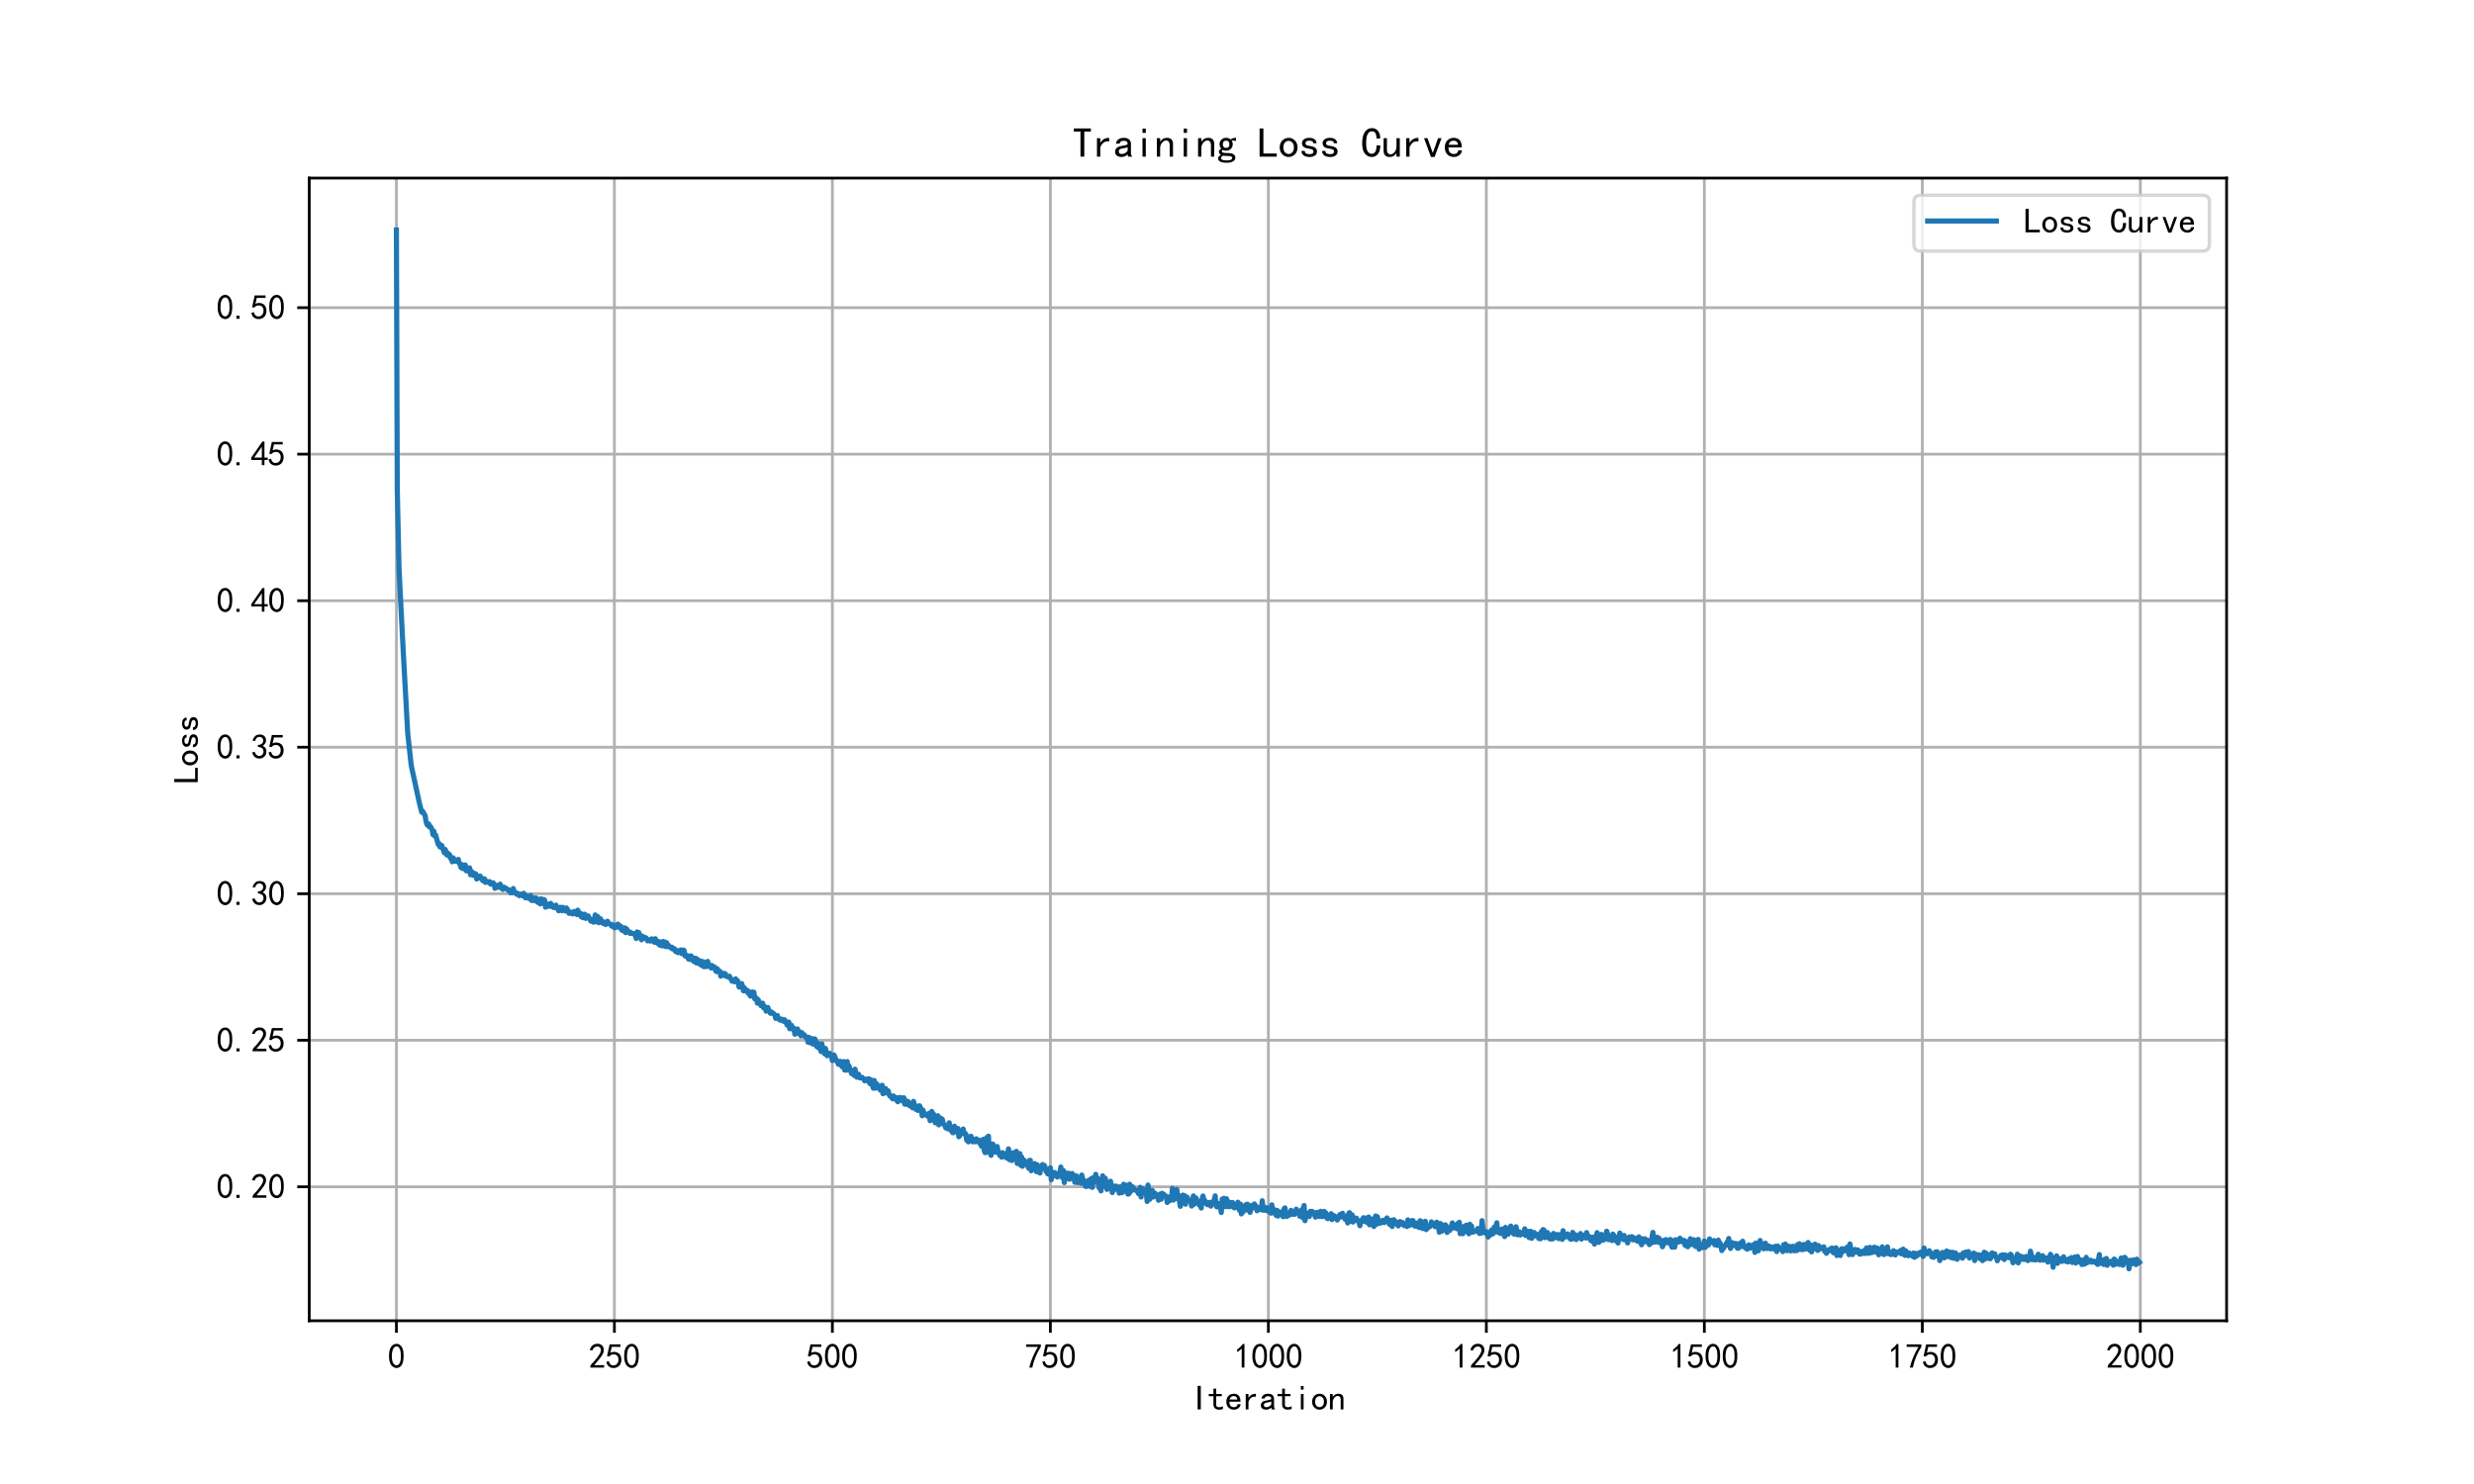<?xml version="1.0" encoding="utf-8" standalone="no"?>
<!DOCTYPE svg PUBLIC "-//W3C//DTD SVG 1.1//EN"
  "http://www.w3.org/Graphics/SVG/1.1/DTD/svg11.dtd">
<svg xmlns:xlink="http://www.w3.org/1999/xlink" width="720pt" height="432pt" viewBox="0 0 720 432" xmlns="http://www.w3.org/2000/svg" version="1.1">
 <defs>
  <style type="text/css">*{stroke-linejoin: round; stroke-linecap: butt}</style>
 </defs>
 <g id="figure_1">
  <g id="patch_1">
   <path d="M 0 432 
L 720 432 
L 720 0 
L 0 0 
z
" style="fill: #ffffff"/>
  </g>
  <g id="axes_1">
   <g id="patch_2">
    <path d="M 90 384.48 
L 648 384.48 
L 648 51.84 
L 90 51.84 
z
" style="fill: #ffffff"/>
   </g>
   <g id="matplotlib.axis_1">
    <g id="xtick_1">
     <g id="line2d_1">
      <path d="M 115.364 384.48 
L 115.364 51.84 
" clip-path="url(#p8da3535ef5)" style="fill: none; stroke: #b0b0b0; stroke-width: 0.8; stroke-linecap: square"/>
     </g>
     <g id="line2d_2">
      <defs>
       <path id="mc0c7cbb1e2" d="M 0 0 
L 0 3.5 
" style="stroke: #000000; stroke-width: 0.8"/>
      </defs>
      <g>
       <use xlink:href="#mc0c7cbb1e2" x="115.364" y="384.48" style="stroke: #000000; stroke-width: 0.8"/>
      </g>
     </g>
     <g id="text_1">
      <!-- 0 -->
      <g transform="translate(112.864 398.355) scale(0.1 -0.1)">
       <defs>
        <path id="SimHei-30" d="M 225 2537 
Q 250 3200 412 3587 
Q 575 3975 875 4225 
Q 1175 4475 1612 4475 
Q 2050 4475 2375 4112 
Q 2700 3750 2800 3200 
Q 2900 2650 2862 1937 
Q 2825 1225 2612 775 
Q 2400 325 1975 150 
Q 1550 -25 1125 187 
Q 700 400 525 750 
Q 350 1100 275 1487 
Q 200 1875 225 2537 
z
M 750 2687 
Q 675 2000 800 1462 
Q 925 925 1212 700 
Q 1500 475 1800 612 
Q 2100 750 2237 1162 
Q 2375 1575 2375 2062 
Q 2375 2550 2337 2950 
Q 2300 3350 2112 3675 
Q 1925 4000 1612 4012 
Q 1300 4025 1062 3700 
Q 825 3375 750 2687 
z
" transform="scale(0.016)"/>
       </defs>
       <use xlink:href="#SimHei-30"/>
      </g>
     </g>
    </g>
    <g id="xtick_2">
     <g id="line2d_3">
      <path d="M 178.804 384.48 
L 178.804 51.84 
" clip-path="url(#p8da3535ef5)" style="fill: none; stroke: #b0b0b0; stroke-width: 0.8; stroke-linecap: square"/>
     </g>
     <g id="line2d_4">
      <g>
       <use xlink:href="#mc0c7cbb1e2" x="178.804" y="384.48" style="stroke: #000000; stroke-width: 0.8"/>
      </g>
     </g>
     <g id="text_2">
      <!-- 250 -->
      <g transform="translate(171.304 398.355) scale(0.1 -0.1)">
       <defs>
        <path id="SimHei-32" d="M 300 250 
Q 325 625 650 925 
Q 975 1225 1475 1862 
Q 1975 2500 2125 2850 
Q 2275 3200 2237 3450 
Q 2200 3700 2000 3862 
Q 1800 4025 1537 4000 
Q 1275 3975 1037 3800 
Q 800 3625 675 3275 
L 200 3350 
Q 400 3925 712 4187 
Q 1025 4450 1450 4475 
Q 1700 4500 1900 4462 
Q 2100 4425 2312 4287 
Q 2525 4150 2662 3875 
Q 2800 3600 2762 3212 
Q 2725 2825 2375 2287 
Q 2025 1750 1025 600 
L 2825 600 
L 2825 150 
L 300 150 
L 300 250 
z
" transform="scale(0.016)"/>
        <path id="SimHei-35" d="M 550 1325 
Q 725 650 1150 575 
Q 1575 500 1837 662 
Q 2100 825 2212 1087 
Q 2325 1350 2312 1675 
Q 2300 2000 2137 2225 
Q 1975 2450 1725 2525 
Q 1475 2600 1162 2525 
Q 850 2450 650 2175 
L 225 2225 
Q 275 2375 700 4375 
L 2675 4375 
L 2675 3925 
L 1075 3925 
Q 950 3250 825 2850 
Q 1200 3025 1525 3012 
Q 1850 3000 2150 2862 
Q 2450 2725 2587 2487 
Q 2725 2250 2787 2012 
Q 2850 1775 2837 1500 
Q 2825 1225 2725 937 
Q 2625 650 2425 462 
Q 2225 275 1937 162 
Q 1650 50 1275 75 
Q 900 100 562 350 
Q 225 600 100 1200 
L 550 1325 
z
" transform="scale(0.016)"/>
       </defs>
       <use xlink:href="#SimHei-32"/>
       <use xlink:href="#SimHei-35" transform="translate(50 0)"/>
       <use xlink:href="#SimHei-30" transform="translate(100 0)"/>
      </g>
     </g>
    </g>
    <g id="xtick_3">
     <g id="line2d_5">
      <path d="M 242.245 384.48 
L 242.245 51.84 
" clip-path="url(#p8da3535ef5)" style="fill: none; stroke: #b0b0b0; stroke-width: 0.8; stroke-linecap: square"/>
     </g>
     <g id="line2d_6">
      <g>
       <use xlink:href="#mc0c7cbb1e2" x="242.245" y="384.48" style="stroke: #000000; stroke-width: 0.8"/>
      </g>
     </g>
     <g id="text_3">
      <!-- 500 -->
      <g transform="translate(234.745 398.355) scale(0.1 -0.1)">
       <use xlink:href="#SimHei-35"/>
       <use xlink:href="#SimHei-30" transform="translate(50 0)"/>
       <use xlink:href="#SimHei-30" transform="translate(100 0)"/>
      </g>
     </g>
    </g>
    <g id="xtick_4">
     <g id="line2d_7">
      <path d="M 305.686 384.48 
L 305.686 51.84 
" clip-path="url(#p8da3535ef5)" style="fill: none; stroke: #b0b0b0; stroke-width: 0.8; stroke-linecap: square"/>
     </g>
     <g id="line2d_8">
      <g>
       <use xlink:href="#mc0c7cbb1e2" x="305.686" y="384.48" style="stroke: #000000; stroke-width: 0.8"/>
      </g>
     </g>
     <g id="text_4">
      <!-- 750 -->
      <g transform="translate(298.186 398.355) scale(0.1 -0.1)">
       <defs>
        <path id="SimHei-37" d="M 850 150 
Q 1300 2050 2425 3925 
L 275 3925 
L 275 4375 
L 2950 4375 
L 2950 3950 
Q 1775 2050 1400 150 
L 850 150 
z
" transform="scale(0.016)"/>
       </defs>
       <use xlink:href="#SimHei-37"/>
       <use xlink:href="#SimHei-35" transform="translate(50 0)"/>
       <use xlink:href="#SimHei-30" transform="translate(100 0)"/>
      </g>
     </g>
    </g>
    <g id="xtick_5">
     <g id="line2d_9">
      <path d="M 369.127 384.48 
L 369.127 51.84 
" clip-path="url(#p8da3535ef5)" style="fill: none; stroke: #b0b0b0; stroke-width: 0.8; stroke-linecap: square"/>
     </g>
     <g id="line2d_10">
      <g>
       <use xlink:href="#mc0c7cbb1e2" x="369.127" y="384.48" style="stroke: #000000; stroke-width: 0.8"/>
      </g>
     </g>
     <g id="text_5">
      <!-- 1000 -->
      <g transform="translate(359.127 398.355) scale(0.1 -0.1)">
       <defs>
        <path id="SimHei-31" d="M 1400 3600 
Q 1075 3275 575 2975 
L 575 3450 
Q 1200 3875 1600 4450 
L 1900 4450 
L 1900 150 
L 1400 150 
L 1400 3600 
z
" transform="scale(0.016)"/>
       </defs>
       <use xlink:href="#SimHei-31"/>
       <use xlink:href="#SimHei-30" transform="translate(50 0)"/>
       <use xlink:href="#SimHei-30" transform="translate(100 0)"/>
       <use xlink:href="#SimHei-30" transform="translate(150 0)"/>
      </g>
     </g>
    </g>
    <g id="xtick_6">
     <g id="line2d_11">
      <path d="M 432.568 384.48 
L 432.568 51.84 
" clip-path="url(#p8da3535ef5)" style="fill: none; stroke: #b0b0b0; stroke-width: 0.8; stroke-linecap: square"/>
     </g>
     <g id="line2d_12">
      <g>
       <use xlink:href="#mc0c7cbb1e2" x="432.568" y="384.48" style="stroke: #000000; stroke-width: 0.8"/>
      </g>
     </g>
     <g id="text_6">
      <!-- 1250 -->
      <g transform="translate(422.568 398.355) scale(0.1 -0.1)">
       <use xlink:href="#SimHei-31"/>
       <use xlink:href="#SimHei-32" transform="translate(50 0)"/>
       <use xlink:href="#SimHei-35" transform="translate(100 0)"/>
       <use xlink:href="#SimHei-30" transform="translate(150 0)"/>
      </g>
     </g>
    </g>
    <g id="xtick_7">
     <g id="line2d_13">
      <path d="M 496.009 384.48 
L 496.009 51.84 
" clip-path="url(#p8da3535ef5)" style="fill: none; stroke: #b0b0b0; stroke-width: 0.8; stroke-linecap: square"/>
     </g>
     <g id="line2d_14">
      <g>
       <use xlink:href="#mc0c7cbb1e2" x="496.009" y="384.48" style="stroke: #000000; stroke-width: 0.8"/>
      </g>
     </g>
     <g id="text_7">
      <!-- 1500 -->
      <g transform="translate(486.009 398.355) scale(0.1 -0.1)">
       <use xlink:href="#SimHei-31"/>
       <use xlink:href="#SimHei-35" transform="translate(50 0)"/>
       <use xlink:href="#SimHei-30" transform="translate(100 0)"/>
       <use xlink:href="#SimHei-30" transform="translate(150 0)"/>
      </g>
     </g>
    </g>
    <g id="xtick_8">
     <g id="line2d_15">
      <path d="M 559.449 384.48 
L 559.449 51.84 
" clip-path="url(#p8da3535ef5)" style="fill: none; stroke: #b0b0b0; stroke-width: 0.8; stroke-linecap: square"/>
     </g>
     <g id="line2d_16">
      <g>
       <use xlink:href="#mc0c7cbb1e2" x="559.449" y="384.48" style="stroke: #000000; stroke-width: 0.8"/>
      </g>
     </g>
     <g id="text_8">
      <!-- 1750 -->
      <g transform="translate(549.449 398.355) scale(0.1 -0.1)">
       <use xlink:href="#SimHei-31"/>
       <use xlink:href="#SimHei-37" transform="translate(50 0)"/>
       <use xlink:href="#SimHei-35" transform="translate(100 0)"/>
       <use xlink:href="#SimHei-30" transform="translate(150 0)"/>
      </g>
     </g>
    </g>
    <g id="xtick_9">
     <g id="line2d_17">
      <path d="M 622.89 384.48 
L 622.89 51.84 
" clip-path="url(#p8da3535ef5)" style="fill: none; stroke: #b0b0b0; stroke-width: 0.8; stroke-linecap: square"/>
     </g>
     <g id="line2d_18">
      <g>
       <use xlink:href="#mc0c7cbb1e2" x="622.89" y="384.48" style="stroke: #000000; stroke-width: 0.8"/>
      </g>
     </g>
     <g id="text_9">
      <!-- 2000 -->
      <g transform="translate(612.89 398.355) scale(0.1 -0.1)">
       <use xlink:href="#SimHei-32"/>
       <use xlink:href="#SimHei-30" transform="translate(50 0)"/>
       <use xlink:href="#SimHei-30" transform="translate(100 0)"/>
       <use xlink:href="#SimHei-30" transform="translate(150 0)"/>
      </g>
     </g>
    </g>
    <g id="text_10">
     <!-- Iteration -->
     <g transform="translate(346.5 410.48) scale(0.1 -0.1)">
      <defs>
       <path id="SimHei-49" d="M 1850 125 
L 1275 125 
L 1275 4400 
L 1850 4400 
L 1850 125 
z
" transform="scale(0.016)"/>
       <path id="SimHei-74" d="M 2750 200 
Q 2625 150 2462 112 
Q 2300 75 2025 75 
Q 1575 75 1300 325 
Q 1025 575 1025 1025 
L 1025 2525 
L 175 2525 
L 175 2925 
L 1025 2925 
L 1025 3900 
L 1525 3900 
L 1525 2925 
L 2550 2925 
L 2550 2525 
L 1525 2525 
L 1525 1000 
Q 1525 800 1625 662 
Q 1725 525 2000 525 
Q 2275 525 2450 575 
Q 2625 625 2750 700 
L 2750 200 
z
" transform="scale(0.016)"/>
       <path id="SimHei-65" d="M 2850 1075 
Q 2800 625 2450 350 
Q 2100 75 1625 75 
Q 1025 75 637 462 
Q 250 850 250 1525 
Q 250 2200 637 2587 
Q 1025 2975 1625 2975 
Q 2150 2975 2487 2637 
Q 2825 2300 2825 1525 
L 800 1525 
Q 800 975 1037 750 
Q 1275 525 1625 525 
Q 1900 525 2075 662 
Q 2250 800 2300 1075 
L 2850 1075 
z
M 2250 1925 
Q 2200 2275 2025 2412 
Q 1850 2550 1575 2550 
Q 1325 2550 1125 2412 
Q 925 2275 825 1925 
L 2250 1925 
z
" transform="scale(0.016)"/>
       <path id="SimHei-72" d="M 2500 2425 
Q 2025 2500 1700 2287 
Q 1375 2075 1150 1550 
L 1150 125 
L 650 125 
L 650 2925 
L 1150 2925 
L 1150 2200 
Q 1375 2600 1712 2787 
Q 2050 2975 2500 2975 
L 2500 2425 
z
" transform="scale(0.016)"/>
       <path id="SimHei-61" d="M 2875 125 
L 2275 125 
Q 2225 175 2200 262 
Q 2175 350 2175 475 
Q 2000 275 1750 175 
Q 1500 75 1225 75 
Q 825 75 550 275 
Q 275 475 275 850 
Q 275 1225 525 1450 
Q 775 1675 1300 1750 
Q 1650 1800 1912 1875 
Q 2175 1950 2175 2075 
Q 2175 2225 2062 2375 
Q 1950 2525 1575 2525 
Q 1275 2525 1137 2412 
Q 1000 2300 950 2100 
L 400 2100 
Q 450 2500 762 2737 
Q 1075 2975 1575 2975 
Q 2125 2975 2400 2725 
Q 2675 2475 2675 2025 
L 2675 650 
Q 2675 500 2725 375 
Q 2775 250 2875 125 
z
M 2175 1050 
L 2175 1550 
Q 2025 1500 1887 1462 
Q 1750 1425 1425 1375 
Q 1050 1325 937 1200 
Q 825 1075 825 900 
Q 825 750 937 637 
Q 1050 525 1275 525 
Q 1500 525 1762 650 
Q 2025 775 2175 1050 
z
" transform="scale(0.016)"/>
       <path id="SimHei-69" d="M 1800 3725 
L 1300 3725 
L 1300 4375 
L 1800 4375 
L 1800 3725 
z
M 1800 125 
L 1300 125 
L 1300 2925 
L 1800 2925 
L 1800 125 
z
" transform="scale(0.016)"/>
       <path id="SimHei-6f" d="M 2925 1525 
Q 2925 875 2525 475 
Q 2125 75 1575 75 
Q 1025 75 625 475 
Q 225 875 225 1525 
Q 225 2175 625 2575 
Q 1025 2975 1575 2975 
Q 2125 2975 2525 2575 
Q 2925 2175 2925 1525 
z
M 2375 1525 
Q 2375 2025 2125 2275 
Q 1875 2525 1575 2525 
Q 1275 2525 1025 2275 
Q 775 2025 775 1525 
Q 775 1025 1025 775 
Q 1275 525 1575 525 
Q 1875 525 2125 775 
Q 2375 1025 2375 1525 
z
" transform="scale(0.016)"/>
       <path id="SimHei-6e" d="M 2800 125 
L 2300 125 
L 2300 1925 
Q 2300 2225 2150 2400 
Q 2000 2575 1750 2575 
Q 1425 2575 1137 2237 
Q 850 1900 850 1400 
L 850 125 
L 350 125 
L 350 2925 
L 850 2925 
L 850 2400 
Q 1050 2675 1287 2825 
Q 1525 2975 1900 2975 
Q 2350 2975 2575 2725 
Q 2800 2475 2800 2100 
L 2800 125 
z
" transform="scale(0.016)"/>
      </defs>
      <use xlink:href="#SimHei-49"/>
      <use xlink:href="#SimHei-74" transform="translate(50 0)"/>
      <use xlink:href="#SimHei-65" transform="translate(100 0)"/>
      <use xlink:href="#SimHei-72" transform="translate(150 0)"/>
      <use xlink:href="#SimHei-61" transform="translate(200 0)"/>
      <use xlink:href="#SimHei-74" transform="translate(250 0)"/>
      <use xlink:href="#SimHei-69" transform="translate(300 0)"/>
      <use xlink:href="#SimHei-6f" transform="translate(350 0)"/>
      <use xlink:href="#SimHei-6e" transform="translate(400 0)"/>
     </g>
    </g>
   </g>
   <g id="matplotlib.axis_2">
    <g id="ytick_1">
     <g id="line2d_19">
      <path d="M 90 345.48 
L 648 345.48 
" clip-path="url(#p8da3535ef5)" style="fill: none; stroke: #b0b0b0; stroke-width: 0.8; stroke-linecap: square"/>
     </g>
     <g id="line2d_20">
      <defs>
       <path id="m1a67510211" d="M 0 0 
L -3.5 0 
" style="stroke: #000000; stroke-width: 0.8"/>
      </defs>
      <g>
       <use xlink:href="#m1a67510211" x="90" y="345.48" style="stroke: #000000; stroke-width: 0.8"/>
      </g>
     </g>
     <g id="text_11">
      <!-- 0.20 -->
      <g transform="translate(63 348.917) scale(0.1 -0.1)">
       <defs>
        <path id="SimHei-2e" d="M 1075 125 
L 500 125 
L 500 675 
L 1075 675 
L 1075 125 
z
" transform="scale(0.016)"/>
       </defs>
       <use xlink:href="#SimHei-30"/>
       <use xlink:href="#SimHei-2e" transform="translate(50 0)"/>
       <use xlink:href="#SimHei-32" transform="translate(100 0)"/>
       <use xlink:href="#SimHei-30" transform="translate(150 0)"/>
      </g>
     </g>
    </g>
    <g id="ytick_2">
     <g id="line2d_21">
      <path d="M 90 302.827 
L 648 302.827 
" clip-path="url(#p8da3535ef5)" style="fill: none; stroke: #b0b0b0; stroke-width: 0.8; stroke-linecap: square"/>
     </g>
     <g id="line2d_22">
      <g>
       <use xlink:href="#m1a67510211" x="90" y="302.827" style="stroke: #000000; stroke-width: 0.8"/>
      </g>
     </g>
     <g id="text_12">
      <!-- 0.25 -->
      <g transform="translate(63 306.264) scale(0.1 -0.1)">
       <use xlink:href="#SimHei-30"/>
       <use xlink:href="#SimHei-2e" transform="translate(50 0)"/>
       <use xlink:href="#SimHei-32" transform="translate(100 0)"/>
       <use xlink:href="#SimHei-35" transform="translate(150 0)"/>
      </g>
     </g>
    </g>
    <g id="ytick_3">
     <g id="line2d_23">
      <path d="M 90 260.174 
L 648 260.174 
" clip-path="url(#p8da3535ef5)" style="fill: none; stroke: #b0b0b0; stroke-width: 0.8; stroke-linecap: square"/>
     </g>
     <g id="line2d_24">
      <g>
       <use xlink:href="#m1a67510211" x="90" y="260.174" style="stroke: #000000; stroke-width: 0.8"/>
      </g>
     </g>
     <g id="text_13">
      <!-- 0.30 -->
      <g transform="translate(63 263.611) scale(0.1 -0.1)">
       <defs>
        <path id="SimHei-33" d="M 250 1225 
L 700 1300 
Q 800 975 1025 762 
Q 1250 550 1587 562 
Q 1925 575 2125 837 
Q 2325 1100 2300 1437 
Q 2275 1775 2037 1962 
Q 1800 2150 1275 2225 
L 1275 2550 
Q 1800 2600 2037 2825 
Q 2275 3050 2250 3412 
Q 2225 3775 1925 3937 
Q 1625 4100 1287 3975 
Q 950 3850 750 3275 
L 300 3350 
Q 450 3800 712 4100 
Q 975 4400 1425 4450 
Q 1875 4500 2212 4337 
Q 2550 4175 2687 3837 
Q 2825 3500 2725 3100 
Q 2625 2700 2150 2400 
Q 2500 2250 2687 1950 
Q 2875 1650 2812 1162 
Q 2750 675 2375 375 
Q 2000 75 1525 87 
Q 1050 100 700 387 
Q 350 675 250 1225 
z
" transform="scale(0.016)"/>
       </defs>
       <use xlink:href="#SimHei-30"/>
       <use xlink:href="#SimHei-2e" transform="translate(50 0)"/>
       <use xlink:href="#SimHei-33" transform="translate(100 0)"/>
       <use xlink:href="#SimHei-30" transform="translate(150 0)"/>
      </g>
     </g>
    </g>
    <g id="ytick_4">
     <g id="line2d_25">
      <path d="M 90 217.521 
L 648 217.521 
" clip-path="url(#p8da3535ef5)" style="fill: none; stroke: #b0b0b0; stroke-width: 0.8; stroke-linecap: square"/>
     </g>
     <g id="line2d_26">
      <g>
       <use xlink:href="#m1a67510211" x="90" y="217.521" style="stroke: #000000; stroke-width: 0.8"/>
      </g>
     </g>
     <g id="text_14">
      <!-- 0.35 -->
      <g transform="translate(63 220.958) scale(0.1 -0.1)">
       <use xlink:href="#SimHei-30"/>
       <use xlink:href="#SimHei-2e" transform="translate(50 0)"/>
       <use xlink:href="#SimHei-33" transform="translate(100 0)"/>
       <use xlink:href="#SimHei-35" transform="translate(150 0)"/>
      </g>
     </g>
    </g>
    <g id="ytick_5">
     <g id="line2d_27">
      <path d="M 90 174.868 
L 648 174.868 
" clip-path="url(#p8da3535ef5)" style="fill: none; stroke: #b0b0b0; stroke-width: 0.8; stroke-linecap: square"/>
     </g>
     <g id="line2d_28">
      <g>
       <use xlink:href="#m1a67510211" x="90" y="174.868" style="stroke: #000000; stroke-width: 0.8"/>
      </g>
     </g>
     <g id="text_15">
      <!-- 0.40 -->
      <g transform="translate(63 178.306) scale(0.1 -0.1)">
       <defs>
        <path id="SimHei-34" d="M 2000 1100 
L 75 1100 
L 75 1525 
L 2100 4450 
L 2475 4450 
L 2475 1525 
L 3075 1525 
L 3075 1100 
L 2475 1100 
L 2475 150 
L 2000 150 
L 2000 1100 
z
M 2000 1525 
L 2000 3500 
L 600 1525 
L 2000 1525 
z
" transform="scale(0.016)"/>
       </defs>
       <use xlink:href="#SimHei-30"/>
       <use xlink:href="#SimHei-2e" transform="translate(50 0)"/>
       <use xlink:href="#SimHei-34" transform="translate(100 0)"/>
       <use xlink:href="#SimHei-30" transform="translate(150 0)"/>
      </g>
     </g>
    </g>
    <g id="ytick_6">
     <g id="line2d_29">
      <path d="M 90 132.215 
L 648 132.215 
" clip-path="url(#p8da3535ef5)" style="fill: none; stroke: #b0b0b0; stroke-width: 0.8; stroke-linecap: square"/>
     </g>
     <g id="line2d_30">
      <g>
       <use xlink:href="#m1a67510211" x="90" y="132.215" style="stroke: #000000; stroke-width: 0.8"/>
      </g>
     </g>
     <g id="text_16">
      <!-- 0.45 -->
      <g transform="translate(63 135.653) scale(0.1 -0.1)">
       <use xlink:href="#SimHei-30"/>
       <use xlink:href="#SimHei-2e" transform="translate(50 0)"/>
       <use xlink:href="#SimHei-34" transform="translate(100 0)"/>
       <use xlink:href="#SimHei-35" transform="translate(150 0)"/>
      </g>
     </g>
    </g>
    <g id="ytick_7">
     <g id="line2d_31">
      <path d="M 90 89.562 
L 648 89.562 
" clip-path="url(#p8da3535ef5)" style="fill: none; stroke: #b0b0b0; stroke-width: 0.8; stroke-linecap: square"/>
     </g>
     <g id="line2d_32">
      <g>
       <use xlink:href="#m1a67510211" x="90" y="89.562" style="stroke: #000000; stroke-width: 0.8"/>
      </g>
     </g>
     <g id="text_17">
      <!-- 0.50 -->
      <g transform="translate(63 93) scale(0.1 -0.1)">
       <use xlink:href="#SimHei-30"/>
       <use xlink:href="#SimHei-2e" transform="translate(50 0)"/>
       <use xlink:href="#SimHei-35" transform="translate(100 0)"/>
       <use xlink:href="#SimHei-30" transform="translate(150 0)"/>
      </g>
     </g>
    </g>
    <g id="text_18">
     <!-- Loss -->
     <g transform="translate(57.75 228.16) rotate(-90) scale(0.1 -0.1)">
      <defs>
       <path id="SimHei-4c" d="M 2900 125 
L 300 125 
L 300 4400 
L 875 4400 
L 875 600 
L 2900 600 
L 2900 125 
z
" transform="scale(0.016)"/>
       <path id="SimHei-73" d="M 2750 900 
Q 2750 500 2437 287 
Q 2125 75 1650 75 
Q 1050 75 725 312 
Q 400 550 400 1000 
L 900 1000 
Q 900 700 1112 600 
Q 1325 500 1625 500 
Q 1925 500 2075 612 
Q 2225 725 2225 900 
Q 2225 1025 2100 1150 
Q 1975 1275 1475 1350 
Q 900 1425 687 1637 
Q 475 1850 475 2200 
Q 475 2500 762 2737 
Q 1050 2975 1600 2975 
Q 2100 2975 2387 2750 
Q 2675 2525 2675 2150 
L 2175 2150 
Q 2175 2375 2012 2462 
Q 1850 2550 1600 2550 
Q 1275 2550 1137 2437 
Q 1000 2325 1000 2175 
Q 1000 2000 1125 1900 
Q 1250 1800 1650 1750 
Q 2300 1650 2525 1437 
Q 2750 1225 2750 900 
z
" transform="scale(0.016)"/>
      </defs>
      <use xlink:href="#SimHei-4c"/>
      <use xlink:href="#SimHei-6f" transform="translate(50 0)"/>
      <use xlink:href="#SimHei-73" transform="translate(100 0)"/>
      <use xlink:href="#SimHei-73" transform="translate(150 0)"/>
     </g>
    </g>
   </g>
   <g id="line2d_33">
    <path d="M 115.364 66.96 
L 115.617 142.635 
L 116.125 165.383 
L 116.632 175.684 
L 117.394 190.424 
L 118.663 213.51 
L 119.678 222.808 
L 121.961 233.369 
L 122.723 236.436 
L 122.977 236.108 
L 123.738 237.482 
L 123.992 239.135 
L 124.245 239.985 
L 124.499 240.292 
L 124.753 239.835 
L 125.007 240.753 
L 125.26 240.616 
L 125.514 240.996 
L 125.768 241.59 
L 126.022 242.975 
L 126.275 241.987 
L 126.529 243.389 
L 126.783 243.11 
L 127.544 245.838 
L 127.798 245.574 
L 128.052 246.571 
L 128.306 246.521 
L 128.559 246.103 
L 129.321 248.279 
L 129.574 247.289 
L 130.082 248.896 
L 130.336 248.357 
L 130.589 249.095 
L 130.843 248.795 
L 131.097 249.851 
L 131.351 249.619 
L 131.604 250.867 
L 131.858 249.7 
L 132.112 250.034 
L 132.366 250.708 
L 132.873 250.674 
L 133.381 250.174 
L 133.635 251.319 
L 133.888 251.624 
L 134.142 252.536 
L 134.396 251.66 
L 134.65 252.85 
L 135.157 252.369 
L 135.411 251.788 
L 135.665 253.482 
L 136.172 253.571 
L 136.426 253.267 
L 136.68 252.646 
L 136.934 254.656 
L 137.187 253.635 
L 137.441 254.093 
L 137.695 254.799 
L 137.949 254.196 
L 138.202 254.599 
L 138.456 254.367 
L 138.71 255.886 
L 138.964 255.27 
L 139.217 255.654 
L 139.725 255.009 
L 139.979 255.724 
L 140.232 255.631 
L 140.486 256.368 
L 140.74 256.243 
L 140.994 255.82 
L 141.247 256.874 
L 141.501 256.614 
L 141.755 256.575 
L 142.009 256.833 
L 142.516 256.654 
L 142.77 257.372 
L 143.024 257.155 
L 143.278 257.167 
L 143.531 256.992 
L 143.785 257.337 
L 144.039 258.598 
L 144.293 257.992 
L 144.546 258.363 
L 144.8 257.744 
L 145.308 258.325 
L 145.561 257.37 
L 145.815 258.463 
L 146.069 258.422 
L 146.323 258.924 
L 146.577 258.244 
L 146.83 258.335 
L 147.084 258.669 
L 147.338 258.606 
L 147.845 259.157 
L 148.099 259.022 
L 148.353 259.289 
L 148.607 259.914 
L 148.86 259.188 
L 149.114 259.899 
L 149.368 258.653 
L 149.622 259.666 
L 149.875 259.891 
L 150.129 259.834 
L 150.383 260.34 
L 150.637 260.069 
L 150.89 260.195 
L 151.144 260.741 
L 151.398 260.629 
L 151.652 260.286 
L 151.906 260.635 
L 152.159 260.79 
L 152.413 260.043 
L 152.921 261.369 
L 153.174 260.729 
L 153.428 261.211 
L 153.682 261.089 
L 153.936 261.572 
L 154.443 260.697 
L 154.697 262.135 
L 154.951 261.871 
L 155.204 261.365 
L 155.458 262.201 
L 155.712 261.979 
L 155.966 261.393 
L 156.473 262.681 
L 156.727 261.767 
L 156.981 262.924 
L 157.235 263.137 
L 157.488 261.666 
L 157.742 262.941 
L 158.25 261.842 
L 158.503 261.991 
L 158.757 264.088 
L 159.011 263.252 
L 159.265 263.884 
L 159.518 263.187 
L 159.772 263.697 
L 160.026 263.828 
L 160.28 262.976 
L 161.041 264.173 
L 161.295 263.695 
L 161.549 264.211 
L 161.802 263.485 
L 162.056 264.286 
L 162.31 264.43 
L 162.564 265.126 
L 163.071 264.112 
L 163.325 264.345 
L 163.579 265.132 
L 163.832 264.152 
L 164.086 264.813 
L 164.34 264.617 
L 164.594 265.2 
L 164.847 264.307 
L 165.101 264.69 
L 165.609 265.885 
L 165.863 265.56 
L 166.116 265.503 
L 166.37 265.931 
L 166.624 266.041 
L 167.131 265.331 
L 167.385 265.506 
L 167.639 266.053 
L 167.893 266.239 
L 168.146 264.953 
L 168.4 265.904 
L 168.654 266.31 
L 168.908 265.826 
L 169.161 266.884 
L 169.415 266.115 
L 169.669 267.149 
L 169.923 266.838 
L 170.176 266.137 
L 170.43 267.336 
L 170.684 267.197 
L 170.938 267.254 
L 171.192 266.615 
L 171.445 267.297 
L 171.699 267.453 
L 171.953 268.154 
L 172.207 268.156 
L 172.46 267.881 
L 172.714 268.454 
L 172.968 267.641 
L 173.222 266.333 
L 173.475 267.038 
L 173.729 268.371 
L 173.983 266.844 
L 174.237 268.6 
L 174.49 268.227 
L 174.744 267.457 
L 174.998 268.5 
L 175.252 268.103 
L 175.506 268.793 
L 175.759 268.66 
L 176.013 268.993 
L 176.267 269.132 
L 176.521 268.367 
L 176.774 268.171 
L 177.028 268.674 
L 177.536 269.061 
L 177.789 269.034 
L 178.043 269.624 
L 178.297 269.331 
L 178.551 269.245 
L 178.804 270.067 
L 179.058 270.042 
L 179.312 269.584 
L 179.566 269.391 
L 179.82 269.019 
L 180.073 269.955 
L 180.327 269.848 
L 180.581 269.551 
L 180.835 270.611 
L 181.088 270.85 
L 181.342 270.095 
L 181.596 271.068 
L 181.85 270.103 
L 182.103 271.499 
L 182.357 270.4 
L 182.611 271.117 
L 183.118 271.2 
L 183.372 271.744 
L 183.626 271.485 
L 184.133 271.782 
L 184.387 271.844 
L 184.641 271.775 
L 184.895 272.271 
L 185.149 273.205 
L 185.402 271.289 
L 185.656 272.574 
L 185.91 271.469 
L 186.164 272.929 
L 186.417 272.243 
L 186.671 273.584 
L 186.925 272.677 
L 187.179 272.649 
L 187.432 272.787 
L 187.686 273.187 
L 187.94 272.977 
L 188.194 273.218 
L 188.447 273.882 
L 188.701 273.659 
L 188.955 273.618 
L 189.209 273.936 
L 189.463 273.367 
L 189.716 273.307 
L 189.97 273.972 
L 190.224 273.738 
L 190.478 274.324 
L 190.731 273.261 
L 190.985 274.242 
L 191.493 274.693 
L 191.746 274.087 
L 192 275.149 
L 192.254 274.295 
L 192.761 275.374 
L 193.015 274.052 
L 193.269 274.979 
L 193.523 274.23 
L 193.776 275.564 
L 194.03 274.442 
L 194.284 275.588 
L 194.538 275.171 
L 194.792 275.563 
L 195.045 275.635 
L 195.299 275.983 
L 195.553 275.745 
L 195.807 276.281 
L 196.06 276.104 
L 196.314 276.209 
L 196.568 276.925 
L 196.822 277.08 
L 197.075 276.733 
L 197.329 277.317 
L 197.583 276.751 
L 197.837 276.904 
L 198.09 276.528 
L 198.344 277.58 
L 198.852 276.553 
L 199.106 276.71 
L 199.359 278.293 
L 199.613 278.013 
L 199.867 278.192 
L 200.374 279.201 
L 200.628 278.265 
L 200.882 279.312 
L 201.136 278.264 
L 201.389 279.247 
L 201.643 278.82 
L 201.897 279.884 
L 202.151 279.088 
L 202.404 278.937 
L 202.658 280.317 
L 202.912 279.221 
L 203.419 280.532 
L 203.673 279.718 
L 203.927 279.747 
L 204.181 281.063 
L 204.435 280.766 
L 204.688 279.952 
L 204.942 281.435 
L 205.196 280.479 
L 205.45 280.765 
L 205.703 281.37 
L 205.957 279.867 
L 206.211 281.099 
L 206.465 281.297 
L 206.718 280.99 
L 206.972 281.79 
L 207.226 281.062 
L 207.733 281.608 
L 207.987 281.531 
L 208.241 282.513 
L 208.495 282.837 
L 208.749 282.008 
L 209.256 282.946 
L 209.51 282.744 
L 209.764 284.183 
L 210.017 283.297 
L 210.271 283.674 
L 210.525 283.333 
L 210.779 283.941 
L 211.032 283.426 
L 211.286 284.164 
L 211.54 284.08 
L 211.794 284.393 
L 212.047 284.399 
L 212.301 284.181 
L 213.062 285.636 
L 213.316 285.597 
L 213.824 285.803 
L 214.078 284.944 
L 214.331 285.627 
L 214.585 285.401 
L 214.839 286.027 
L 215.093 287.345 
L 215.346 286.323 
L 215.6 287.278 
L 215.854 286.331 
L 216.108 287.105 
L 216.361 288.43 
L 216.615 287.572 
L 217.123 288.205 
L 217.376 288.733 
L 217.63 288.396 
L 217.884 289.252 
L 218.138 288.848 
L 218.392 289.975 
L 218.645 289.899 
L 218.899 288.762 
L 219.153 289.661 
L 219.407 288.848 
L 219.66 290.784 
L 219.914 290.44 
L 220.168 290.607 
L 220.422 292.023 
L 220.675 291.055 
L 220.929 292.089 
L 221.183 291.882 
L 221.437 292.731 
L 221.69 292.218 
L 221.944 292.033 
L 222.198 293.359 
L 222.452 292.906 
L 222.705 293.445 
L 222.959 294.341 
L 223.213 293.462 
L 223.467 293.281 
L 223.721 294.153 
L 224.228 294.975 
L 224.482 294.555 
L 224.736 294.972 
L 224.989 294.933 
L 225.497 295.503 
L 225.751 296.453 
L 226.004 296.326 
L 226.258 295.63 
L 226.512 296.617 
L 226.766 296.498 
L 227.019 296.968 
L 227.273 296.679 
L 227.527 296.688 
L 227.781 297.12 
L 228.035 297.303 
L 228.288 296.834 
L 228.796 297.576 
L 229.05 298.38 
L 229.303 298.061 
L 229.557 297.517 
L 229.811 299.475 
L 230.065 299.224 
L 230.318 298.455 
L 230.826 299.718 
L 231.08 299.345 
L 231.333 301.079 
L 231.587 299.785 
L 231.841 300.392 
L 232.095 299.529 
L 232.348 300.839 
L 232.602 300.281 
L 232.856 300.666 
L 233.11 301.557 
L 233.364 300.613 
L 233.617 301.403 
L 233.871 301.131 
L 234.125 301.298 
L 234.379 301.89 
L 234.632 301.991 
L 234.886 301.906 
L 235.14 303.385 
L 235.394 301.956 
L 235.647 303.508 
L 235.901 303.255 
L 236.155 303.69 
L 236.409 302.347 
L 236.662 303.947 
L 236.916 303.458 
L 237.17 302.448 
L 237.424 304.149 
L 237.678 304.632 
L 237.931 303.573 
L 238.185 305.042 
L 238.439 304.424 
L 238.693 304.567 
L 238.946 306.1 
L 239.2 303.865 
L 239.454 305.557 
L 239.708 305.405 
L 239.961 306.752 
L 240.215 305.203 
L 240.723 307.332 
L 240.976 306.962 
L 241.23 306.976 
L 241.484 306.623 
L 241.738 306.842 
L 241.991 307.569 
L 242.245 308.738 
L 242.499 307.546 
L 242.753 307.137 
L 243.26 308.378 
L 244.022 309.829 
L 244.275 309.013 
L 244.529 308.952 
L 245.037 310.516 
L 245.29 309.408 
L 245.544 309.03 
L 245.798 311.496 
L 246.052 310.362 
L 246.305 311.558 
L 246.559 309.021 
L 246.813 311.229 
L 247.067 310.256 
L 247.828 312.548 
L 248.082 311.708 
L 248.589 313.051 
L 248.843 311.253 
L 249.351 313.575 
L 249.604 312.805 
L 249.858 312.715 
L 250.112 313.731 
L 250.366 313.802 
L 250.873 313.614 
L 251.381 314.091 
L 251.634 314.643 
L 252.142 314.123 
L 252.396 314.626 
L 252.903 314.027 
L 253.157 315.441 
L 253.411 314.318 
L 253.665 315.688 
L 253.918 315.882 
L 254.172 316.773 
L 254.426 314.533 
L 254.68 316.793 
L 254.933 315.855 
L 255.187 315.531 
L 255.695 316.77 
L 255.948 316.939 
L 256.202 317.343 
L 256.456 316.938 
L 256.71 315.909 
L 256.964 318.384 
L 257.217 318.197 
L 257.471 317.049 
L 257.725 316.853 
L 257.979 318.144 
L 258.232 317.706 
L 258.486 317.545 
L 258.74 318.563 
L 258.994 319.102 
L 259.247 319.02 
L 259.501 319.304 
L 259.755 319.862 
L 260.009 319.023 
L 260.262 319.871 
L 260.516 319.927 
L 260.77 319.491 
L 261.024 320.384 
L 261.278 320.736 
L 261.531 320.48 
L 261.785 319.459 
L 262.293 320.173 
L 262.546 319.577 
L 262.8 320.62 
L 263.054 319.564 
L 263.308 321.421 
L 263.561 320.351 
L 263.815 321.481 
L 264.069 321.367 
L 264.323 320.676 
L 264.83 321.967 
L 265.084 321.326 
L 265.591 322.496 
L 265.845 320.619 
L 266.353 322.66 
L 266.607 322.977 
L 266.86 321.995 
L 267.114 323.25 
L 267.622 321.904 
L 268.129 322.942 
L 268.383 324.819 
L 268.637 323.181 
L 268.89 324.295 
L 269.144 324.212 
L 269.905 324.913 
L 270.159 324.24 
L 270.413 324.081 
L 270.667 326.243 
L 270.921 323.966 
L 271.174 323.543 
L 271.428 324.353 
L 271.682 324.307 
L 271.936 326.177 
L 272.189 326.867 
L 272.443 325.815 
L 272.697 326.508 
L 272.951 324.787 
L 273.204 327.456 
L 273.458 327.29 
L 273.712 325.483 
L 273.966 326.977 
L 274.219 325.794 
L 274.473 326.936 
L 274.981 327.65 
L 275.234 328.329 
L 275.488 328.055 
L 275.742 328.593 
L 275.996 328.189 
L 276.25 326.85 
L 276.503 328.308 
L 276.757 329.118 
L 277.011 328.954 
L 277.265 329.735 
L 277.518 329.716 
L 277.772 327.839 
L 278.28 329.423 
L 278.533 329.491 
L 278.787 328.506 
L 279.041 330.901 
L 279.295 330.664 
L 279.548 329.398 
L 279.802 329.455 
L 280.056 329.933 
L 280.31 328.655 
L 280.564 330.042 
L 280.817 329.855 
L 281.071 330.096 
L 281.325 331.893 
L 281.579 331.294 
L 281.832 332.409 
L 282.086 331.32 
L 282.34 330.848 
L 282.594 330.773 
L 283.101 332.388 
L 283.609 331.748 
L 283.862 332.387 
L 284.116 331.502 
L 284.37 331.924 
L 284.877 331.891 
L 285.131 332.837 
L 285.385 332.91 
L 285.639 333.675 
L 285.893 333.445 
L 286.146 331.655 
L 286.4 334.717 
L 286.654 335.515 
L 286.908 335.533 
L 287.161 331.152 
L 287.415 333.626 
L 287.669 330.738 
L 287.923 335.461 
L 288.176 335.464 
L 288.43 336.336 
L 288.684 334.214 
L 288.938 333.033 
L 289.191 334.746 
L 289.445 334.933 
L 289.699 335.419 
L 290.207 333.739 
L 290.46 335.168 
L 290.968 336.346 
L 291.222 336.296 
L 291.475 336.851 
L 291.729 335.526 
L 291.983 336.71 
L 292.237 335.806 
L 292.49 336.11 
L 292.744 336.82 
L 292.998 337.118 
L 293.505 334.437 
L 293.759 337.604 
L 294.013 336.323 
L 294.267 336.381 
L 294.52 337.829 
L 294.774 335.568 
L 295.028 335.819 
L 295.282 337.271 
L 295.536 337.465 
L 295.789 335.157 
L 296.043 338.694 
L 296.297 336.757 
L 296.551 338.266 
L 296.804 335.816 
L 297.058 339.223 
L 297.312 336.766 
L 297.566 339.515 
L 297.819 337.62 
L 298.073 337.777 
L 298.327 338.96 
L 298.834 338.926 
L 299.088 339.056 
L 299.342 340.073 
L 299.596 337.799 
L 299.85 337.778 
L 300.103 340.82 
L 300.357 339.518 
L 300.611 339.429 
L 300.865 339.675 
L 301.118 338.711 
L 301.626 341.069 
L 301.88 339.077 
L 302.387 341.153 
L 302.641 341.476 
L 302.895 340.062 
L 303.402 339.011 
L 303.656 339.431 
L 303.91 339.248 
L 304.163 339.743 
L 304.417 340.999 
L 304.671 340.954 
L 304.925 341.734 
L 305.179 341.573 
L 305.432 341.178 
L 305.686 339.948 
L 305.94 343.422 
L 306.194 341.62 
L 306.447 341.284 
L 306.701 342.275 
L 306.955 341.333 
L 307.716 342.656 
L 307.97 341.951 
L 308.224 342.12 
L 308.477 341.146 
L 308.731 339.724 
L 308.985 342.361 
L 309.239 342.927 
L 309.493 340.775 
L 309.746 344.266 
L 310 342.163 
L 310.254 341.493 
L 310.508 341.828 
L 310.761 343.074 
L 311.015 341.539 
L 311.269 343.281 
L 311.523 341.833 
L 311.776 342.913 
L 312.03 341.612 
L 312.284 341.922 
L 312.538 342.713 
L 312.791 344.185 
L 313.045 343.917 
L 313.299 342.317 
L 313.553 344.273 
L 313.806 343.224 
L 314.314 343.754 
L 314.568 344.455 
L 314.822 342.058 
L 315.075 343.169 
L 315.329 343.449 
L 315.583 343.903 
L 315.837 345.234 
L 316.09 345.419 
L 316.344 345.084 
L 316.598 344.084 
L 316.852 343.561 
L 317.105 345.345 
L 317.613 343.072 
L 317.867 345.662 
L 318.12 342.858 
L 318.628 344.17 
L 318.882 341.845 
L 319.136 343.778 
L 319.389 342.951 
L 319.897 345.819 
L 320.151 344.577 
L 320.404 346.679 
L 320.658 345.303 
L 320.912 342.288 
L 321.166 344.054 
L 321.419 345.035 
L 321.673 342.992 
L 321.927 345.083 
L 322.181 346.248 
L 322.434 345.195 
L 322.688 345.113 
L 323.196 343.862 
L 323.703 347.16 
L 324.465 345.268 
L 324.718 346.186 
L 324.972 345.314 
L 325.226 346.02 
L 325.48 346.236 
L 325.733 347.329 
L 325.987 345.487 
L 326.241 346.773 
L 326.495 347.211 
L 326.748 346.252 
L 327.002 344.738 
L 327.256 346.512 
L 327.51 346.845 
L 327.763 346.791 
L 328.017 344.999 
L 328.271 347.622 
L 328.525 347.527 
L 328.779 344.739 
L 329.032 346.906 
L 329.286 345.498 
L 329.54 345.447 
L 329.794 345.697 
L 330.047 346.339 
L 330.301 346.282 
L 330.555 346.568 
L 331.062 346.693 
L 331.316 347.465 
L 331.57 346.885 
L 331.824 345.628 
L 332.077 348.455 
L 332.331 346.206 
L 332.585 346.059 
L 332.839 346.381 
L 333.093 347.134 
L 333.6 347.255 
L 333.854 349.756 
L 334.108 344.978 
L 334.615 349.125 
L 334.869 347.083 
L 335.123 346.987 
L 335.376 346.575 
L 335.63 348.465 
L 335.884 347.604 
L 336.138 347.344 
L 336.391 348.262 
L 336.645 348.271 
L 336.899 348.093 
L 337.153 349.408 
L 337.406 347.73 
L 337.66 347.586 
L 337.914 349.109 
L 338.168 347.377 
L 338.422 347.868 
L 338.675 347.62 
L 338.929 348.136 
L 339.183 348.142 
L 339.437 348.262 
L 339.69 350.052 
L 339.944 349.017 
L 340.198 348.47 
L 340.452 349.522 
L 340.705 348.981 
L 340.959 348.734 
L 341.213 345.965 
L 341.467 349.356 
L 341.72 346.697 
L 341.974 348.989 
L 342.482 346.242 
L 342.736 348.287 
L 342.989 347.917 
L 343.497 351.173 
L 344.258 347.897 
L 344.512 348.608 
L 344.766 348.066 
L 345.019 350.559 
L 345.273 348.559 
L 345.527 348.525 
L 345.781 349.38 
L 346.542 349.592 
L 346.796 351.097 
L 347.303 348.13 
L 347.557 350.558 
L 347.811 348.669 
L 348.065 348.728 
L 348.318 349.513 
L 348.572 349.628 
L 348.826 349.992 
L 349.08 350.866 
L 349.333 349.886 
L 349.587 351.675 
L 349.841 349.002 
L 350.095 348.161 
L 350.348 349.305 
L 350.602 349.414 
L 350.856 349.821 
L 351.11 350.449 
L 351.363 350.695 
L 351.617 350.665 
L 351.871 350.034 
L 352.125 350.25 
L 352.379 351.115 
L 352.632 349.95 
L 352.886 350.37 
L 353.394 349.275 
L 353.647 348.116 
L 353.901 351.003 
L 354.155 351.346 
L 354.409 350.305 
L 354.662 350.929 
L 354.916 350.415 
L 355.17 351.365 
L 355.424 352.977 
L 355.677 349.062 
L 355.931 350.974 
L 356.185 348.823 
L 356.439 350.614 
L 356.692 351.287 
L 356.946 348.965 
L 357.2 350.731 
L 357.454 349.785 
L 357.708 351.311 
L 357.961 351.055 
L 358.215 350.09 
L 358.469 351.198 
L 358.723 350.065 
L 359.23 351.638 
L 359.484 351.201 
L 359.738 351.361 
L 360.245 349.968 
L 360.499 351.786 
L 360.753 352.357 
L 361.006 350.518 
L 361.26 353.376 
L 361.514 352.389 
L 361.768 352.805 
L 362.022 351.594 
L 362.275 352.242 
L 362.529 350.705 
L 362.783 352.249 
L 363.037 350.54 
L 363.29 350.885 
L 363.544 351.685 
L 363.798 352.934 
L 364.305 350.897 
L 364.559 351.658 
L 365.067 350.47 
L 365.32 351.584 
L 365.574 351.116 
L 365.828 352.462 
L 366.082 351.779 
L 366.335 351.577 
L 366.589 351.998 
L 366.843 352.145 
L 367.097 351.85 
L 367.351 349.538 
L 367.604 352.31 
L 367.858 351.29 
L 368.366 352.384 
L 368.619 351.833 
L 368.873 351.572 
L 369.381 352.794 
L 369.634 351.897 
L 369.888 353.158 
L 370.142 350.745 
L 370.396 353.079 
L 370.649 351.973 
L 370.903 352.672 
L 371.157 352.703 
L 371.411 353.839 
L 371.665 352.336 
L 371.918 354.014 
L 372.172 353.576 
L 372.426 352.773 
L 372.68 353.347 
L 372.933 353.144 
L 373.187 353.254 
L 373.441 354.192 
L 373.695 351.926 
L 373.948 351.625 
L 374.456 354.134 
L 374.71 353.599 
L 374.963 353.857 
L 375.217 353.149 
L 375.471 353.565 
L 375.725 352.332 
L 375.978 353.469 
L 376.232 352.901 
L 376.486 353.475 
L 376.74 353.503 
L 376.994 353.191 
L 377.247 351.993 
L 377.755 352.94 
L 378.009 352.809 
L 378.262 354.051 
L 378.77 352.231 
L 379.024 354.377 
L 379.277 351.881 
L 379.531 350.925 
L 379.785 355.35 
L 380.039 353.938 
L 380.292 353.171 
L 380.546 353.604 
L 380.8 353.75 
L 381.054 354.133 
L 381.308 352.619 
L 381.561 352.698 
L 381.815 352.633 
L 382.069 352.812 
L 382.323 353.443 
L 382.576 353.031 
L 382.83 354.315 
L 383.084 353.77 
L 383.338 352.918 
L 383.845 354.105 
L 384.099 354.122 
L 384.353 352.61 
L 384.86 354.159 
L 385.368 352.64 
L 385.621 353.778 
L 385.875 353.094 
L 386.129 354.555 
L 386.383 354.754 
L 386.637 354.626 
L 386.89 354.319 
L 387.144 354.477 
L 387.398 353.309 
L 387.652 355.034 
L 387.905 353.769 
L 388.413 354.002 
L 388.667 354.484 
L 388.92 354.468 
L 389.174 355.161 
L 389.935 353.557 
L 390.189 354.299 
L 390.443 353.935 
L 390.697 353.177 
L 390.951 354.088 
L 391.204 353.965 
L 391.458 354.96 
L 391.712 354.716 
L 391.966 354.18 
L 392.219 356.017 
L 392.473 353.307 
L 392.727 353.01 
L 392.981 355.542 
L 393.234 354.835 
L 393.488 353.631 
L 393.742 355.738 
L 393.996 354.43 
L 394.249 354.604 
L 394.503 355.257 
L 394.757 354.615 
L 395.011 355.347 
L 395.264 355.362 
L 395.518 355.903 
L 395.772 356.817 
L 396.026 355.283 
L 396.28 355.446 
L 396.533 355.216 
L 396.787 354.473 
L 397.041 355.555 
L 397.295 354.57 
L 397.802 355.854 
L 398.056 355.325 
L 398.31 354.277 
L 398.563 356.554 
L 398.817 355.143 
L 399.071 354.848 
L 399.325 355.963 
L 399.578 354.937 
L 399.832 357.044 
L 400.34 353.982 
L 400.594 356.401 
L 400.847 354.196 
L 401.355 356.115 
L 401.609 355.858 
L 401.862 356.036 
L 402.116 355.388 
L 402.37 355.615 
L 402.624 355.2 
L 402.877 355.903 
L 403.131 355.522 
L 403.385 355.5 
L 403.639 354.535 
L 403.892 355.359 
L 404.146 355.202 
L 404.4 356.435 
L 404.907 355.197 
L 405.161 357.047 
L 405.415 355.493 
L 405.669 355.071 
L 405.923 355.85 
L 406.176 355.581 
L 406.43 355.85 
L 406.684 356.56 
L 406.938 356.875 
L 407.191 356.012 
L 407.445 355.592 
L 407.699 356.288 
L 407.953 356.365 
L 408.206 355.878 
L 408.46 356.559 
L 408.714 356.796 
L 409.221 356.624 
L 409.475 357.058 
L 409.729 355.111 
L 409.983 356.751 
L 410.237 356.707 
L 410.49 355.916 
L 410.744 356.485 
L 410.998 355.298 
L 411.252 355.35 
L 411.505 356.427 
L 411.759 356.945 
L 412.013 356.836 
L 412.267 356.055 
L 412.52 357.055 
L 412.774 356.259 
L 413.028 357.345 
L 413.282 355.365 
L 413.535 355.486 
L 413.789 357.373 
L 414.043 357.651 
L 414.297 356.904 
L 414.551 357.28 
L 414.804 355.521 
L 415.058 357.95 
L 415.312 357.537 
L 415.566 357.458 
L 415.819 357.162 
L 416.073 357.097 
L 416.327 356.633 
L 416.581 355.685 
L 416.834 356.265 
L 417.088 356.194 
L 417.342 356.263 
L 417.596 357.088 
L 417.849 356.593 
L 418.103 355.779 
L 418.357 356.667 
L 418.611 356.919 
L 418.864 358.714 
L 419.118 356.155 
L 419.372 356.296 
L 419.626 358.423 
L 420.133 357.173 
L 420.387 358.006 
L 420.641 356.556 
L 420.895 356.905 
L 421.148 358.782 
L 421.656 357.442 
L 421.91 358.192 
L 422.163 357.713 
L 422.671 355.983 
L 422.925 357.495 
L 423.178 356.787 
L 423.432 356.681 
L 423.94 357.68 
L 424.194 356.199 
L 424.447 357.636 
L 424.701 355.813 
L 424.955 359.139 
L 425.209 357.87 
L 425.462 357.791 
L 425.716 359.141 
L 425.97 357.046 
L 426.224 357.928 
L 426.477 358.307 
L 426.731 356.641 
L 426.985 358.616 
L 427.239 357.154 
L 427.492 359.164 
L 427.746 356.381 
L 428 358.623 
L 428.254 356.882 
L 428.507 358.727 
L 428.761 358.413 
L 429.015 358.561 
L 429.523 358.363 
L 429.776 358.249 
L 430.03 357.622 
L 430.538 359.078 
L 430.791 357.902 
L 431.045 358.998 
L 431.299 355.337 
L 431.553 357.593 
L 431.806 358.669 
L 432.06 358.414 
L 432.314 358.972 
L 432.568 359.003 
L 432.821 358.601 
L 433.075 360.103 
L 433.329 359.14 
L 433.583 359.634 
L 434.09 358.043 
L 434.344 359.217 
L 434.598 359.084 
L 434.852 357.234 
L 435.105 357.991 
L 435.613 355.957 
L 435.867 358.704 
L 436.12 358.17 
L 436.628 359.074 
L 436.882 358.751 
L 437.135 357.759 
L 437.389 357.851 
L 437.643 359.328 
L 437.897 359.971 
L 438.15 357.288 
L 438.404 358.7 
L 438.658 359.294 
L 438.912 359.289 
L 439.166 357.971 
L 439.419 358.449 
L 439.673 356.907 
L 439.927 358.263 
L 440.434 359.083 
L 440.688 359.279 
L 440.942 359.034 
L 441.196 357.109 
L 441.703 359.458 
L 441.957 358.758 
L 442.211 358.585 
L 442.464 359.504 
L 442.718 358.995 
L 442.972 359.01 
L 443.226 359.248 
L 443.48 359.274 
L 443.733 357.707 
L 443.987 359.665 
L 444.495 359.568 
L 444.748 358.45 
L 445.002 360.263 
L 445.51 358.437 
L 445.763 360.495 
L 446.017 359.714 
L 446.271 359.639 
L 446.525 358.789 
L 446.778 359.793 
L 447.032 359.316 
L 447.286 359.854 
L 447.54 359.338 
L 447.793 360.518 
L 448.047 359.291 
L 448.301 360.638 
L 448.555 358.564 
L 448.809 359.314 
L 449.062 357.936 
L 449.316 358.042 
L 449.57 360.297 
L 449.824 359.322 
L 450.077 360.109 
L 450.331 358.785 
L 450.839 360.474 
L 451.092 360.652 
L 451.346 359.532 
L 451.6 360.687 
L 451.854 360.658 
L 452.107 359.061 
L 452.361 359.227 
L 452.615 360.265 
L 452.869 359.58 
L 453.123 360.311 
L 453.376 359.372 
L 453.63 360.575 
L 454.138 359.386 
L 454.391 359.38 
L 454.645 360.798 
L 454.899 358.258 
L 455.153 360.234 
L 455.406 359.759 
L 455.66 360.05 
L 455.914 359.989 
L 456.168 359.191 
L 456.929 360.619 
L 457.183 360.763 
L 457.436 360.726 
L 457.69 358.758 
L 457.944 359.63 
L 458.452 359.419 
L 458.705 360.857 
L 458.959 360.067 
L 459.213 360.382 
L 459.467 359.63 
L 459.72 360.077 
L 459.974 359.08 
L 460.228 360.704 
L 460.482 359.896 
L 460.735 360.288 
L 460.989 360.18 
L 461.243 359.518 
L 461.497 360.388 
L 461.75 358.815 
L 462.004 360.093 
L 462.258 360.359 
L 462.512 359.927 
L 462.766 360.82 
L 463.019 361.163 
L 463.273 361.261 
L 463.527 360.151 
L 464.034 362.166 
L 464.796 358.835 
L 465.049 359.957 
L 465.303 361.666 
L 465.811 360.561 
L 466.064 359.348 
L 466.318 361.082 
L 466.572 360.699 
L 466.826 360.918 
L 467.079 359.566 
L 467.333 359.853 
L 467.587 358.405 
L 467.841 359.248 
L 468.095 360.866 
L 468.348 360.374 
L 468.602 360.345 
L 468.856 360.559 
L 469.11 361.133 
L 469.363 359.249 
L 469.617 359.528 
L 469.871 359.987 
L 470.125 361.141 
L 470.378 360.23 
L 470.632 361.283 
L 470.886 361.847 
L 471.393 358.938 
L 471.647 360.364 
L 471.901 359.584 
L 472.155 360.506 
L 472.409 360.843 
L 472.662 359.642 
L 472.916 360.837 
L 473.17 361.049 
L 473.424 361.004 
L 473.677 361.821 
L 474.185 360.071 
L 474.439 360.141 
L 474.692 360.394 
L 474.946 359.998 
L 475.2 360.926 
L 475.707 360.378 
L 475.961 360.98 
L 476.215 360.79 
L 476.469 361.283 
L 476.722 361.03 
L 476.976 360.05 
L 477.23 361.592 
L 477.484 361.254 
L 477.738 362.357 
L 477.991 360.627 
L 478.245 361.64 
L 478.499 360.618 
L 478.753 360.627 
L 479.006 361.463 
L 479.26 361.342 
L 479.514 361.042 
L 480.021 362.322 
L 480.275 361.668 
L 480.529 361.908 
L 481.036 358.751 
L 481.29 360.783 
L 481.544 361.614 
L 481.798 360.904 
L 482.052 360.742 
L 482.305 360.174 
L 482.559 361.636 
L 482.813 360.433 
L 483.067 361.754 
L 483.32 361.053 
L 483.574 361.709 
L 483.828 362.95 
L 484.082 362.237 
L 484.335 361.03 
L 484.589 361.673 
L 484.843 360.842 
L 485.097 361.793 
L 485.35 361.363 
L 485.604 361.282 
L 485.858 361.804 
L 486.112 360.806 
L 486.366 362.531 
L 486.619 363.077 
L 486.873 361.334 
L 487.127 361.132 
L 487.381 363.051 
L 487.634 360.876 
L 487.888 361.59 
L 488.142 361.039 
L 488.396 361.609 
L 488.649 361.4 
L 488.903 360.439 
L 489.157 361.099 
L 489.411 360.92 
L 489.664 361.566 
L 489.918 361.237 
L 490.172 361.092 
L 490.426 362.539 
L 490.679 362.638 
L 490.933 361.463 
L 491.187 362.938 
L 491.441 362.503 
L 491.948 360.599 
L 492.202 361.849 
L 492.456 362.304 
L 492.71 361.913 
L 492.963 360.888 
L 493.217 361.318 
L 493.471 362.874 
L 493.725 361.77 
L 493.978 362.525 
L 494.232 360.795 
L 494.486 363.628 
L 494.74 362.314 
L 494.993 362.767 
L 495.247 362.643 
L 495.501 363.19 
L 496.009 361.247 
L 496.262 363.113 
L 496.516 362.67 
L 496.77 362.612 
L 497.024 361.98 
L 497.277 362.402 
L 497.531 360.646 
L 498.039 361.651 
L 498.292 361.396 
L 498.546 361.721 
L 498.8 361.119 
L 499.054 362.376 
L 499.561 361.918 
L 499.815 362.557 
L 500.069 360.996 
L 500.322 362.28 
L 500.576 361.841 
L 500.83 362.643 
L 501.084 364.046 
L 501.338 362.765 
L 501.591 363.405 
L 501.845 362.627 
L 502.099 362.628 
L 502.606 361.615 
L 502.86 361.552 
L 503.114 360.525 
L 503.368 362.687 
L 503.621 363.434 
L 504.129 361.737 
L 504.383 362.441 
L 504.636 362.591 
L 505.144 361.967 
L 505.652 363.358 
L 505.905 363.375 
L 506.159 363.1 
L 506.413 361.856 
L 506.92 362.846 
L 507.174 361.322 
L 507.428 362.839 
L 507.682 362.634 
L 507.935 363.264 
L 508.189 363.35 
L 508.443 363.644 
L 508.95 362.373 
L 509.204 363.403 
L 509.965 362.838 
L 510.219 362.342 
L 510.473 363.085 
L 510.727 364.589 
L 510.981 361.863 
L 511.234 363.18 
L 511.488 363.419 
L 511.742 364.111 
L 511.996 362.167 
L 512.249 361.106 
L 512.503 362.953 
L 512.757 362.028 
L 513.011 363.153 
L 513.264 363.542 
L 513.518 362.278 
L 513.772 361.897 
L 514.279 363.475 
L 514.533 362.88 
L 514.787 362.707 
L 515.041 363.024 
L 515.295 363.568 
L 515.548 363.009 
L 516.31 363.583 
L 516.563 362.822 
L 516.817 363.275 
L 517.071 364.335 
L 517.325 362.711 
L 517.578 362.941 
L 517.832 363.635 
L 518.593 363.5 
L 518.847 364.35 
L 519.101 362.338 
L 519.355 362.843 
L 519.608 362.144 
L 519.862 363.484 
L 520.116 364.102 
L 520.37 363.029 
L 520.624 362.782 
L 520.877 363.83 
L 521.131 364.149 
L 521.385 362.89 
L 521.639 363.697 
L 521.892 362.779 
L 522.146 364.111 
L 522.4 363.393 
L 522.654 363.321 
L 522.907 364.064 
L 523.161 362.293 
L 523.415 363.233 
L 523.669 362.068 
L 523.922 363.712 
L 524.176 362.669 
L 524.43 363.762 
L 524.684 363.757 
L 524.938 362.266 
L 525.191 363.62 
L 525.445 363.497 
L 525.699 362.176 
L 525.953 363.566 
L 526.206 361.697 
L 526.714 363.983 
L 526.968 362.42 
L 527.221 364.425 
L 527.729 362.563 
L 527.983 363.255 
L 528.236 362.169 
L 528.49 363.547 
L 528.744 363.616 
L 528.998 364.015 
L 529.251 362.581 
L 529.505 363.684 
L 530.013 363.157 
L 530.52 363.48 
L 530.774 362.951 
L 531.028 364.254 
L 531.282 364.15 
L 531.535 364.848 
L 532.297 363.75 
L 532.804 364.045 
L 533.058 363.311 
L 533.312 363.352 
L 533.565 364.689 
L 533.819 364.167 
L 534.073 364.23 
L 534.327 363.241 
L 534.581 365.49 
L 534.834 364.578 
L 535.088 364.492 
L 535.342 364.103 
L 535.596 365.481 
L 535.849 363.593 
L 536.103 363.521 
L 536.357 364.358 
L 536.611 363.525 
L 536.864 363.897 
L 537.118 363.558 
L 537.372 364.005 
L 537.626 363.014 
L 537.879 364.465 
L 538.133 365.244 
L 538.387 362.117 
L 538.641 363.701 
L 538.894 363.647 
L 539.148 365.216 
L 539.402 363.979 
L 539.656 364.373 
L 539.91 363.724 
L 540.163 364.461 
L 540.417 364.307 
L 540.671 363.866 
L 540.925 364.076 
L 541.178 365.081 
L 541.432 365.087 
L 541.686 364.946 
L 541.94 364.343 
L 542.193 364.882 
L 542.447 364.058 
L 542.955 364.902 
L 543.208 363.262 
L 543.462 363.523 
L 543.716 364.778 
L 543.97 364.834 
L 544.224 363.105 
L 544.731 364.657 
L 544.985 363.441 
L 545.239 363.559 
L 545.492 363.05 
L 545.746 364.501 
L 546.254 363.301 
L 546.507 363.678 
L 546.761 365.279 
L 547.015 364.379 
L 547.269 364.932 
L 547.522 364.291 
L 547.776 362.96 
L 548.284 365.223 
L 548.537 364.083 
L 548.791 364.17 
L 549.045 364.92 
L 549.299 362.965 
L 549.553 364.855 
L 549.806 365.012 
L 550.06 364.674 
L 550.314 365.238 
L 550.568 365.102 
L 550.821 364.29 
L 551.075 364.076 
L 551.583 365.331 
L 551.836 364.417 
L 552.09 364.755 
L 552.344 364.582 
L 552.598 364.668 
L 553.105 363.999 
L 553.359 365.009 
L 553.613 364.659 
L 553.867 363.632 
L 554.374 365.443 
L 554.628 364.129 
L 554.882 365.396 
L 555.135 365.398 
L 555.389 365.537 
L 555.643 364.743 
L 555.897 365.268 
L 556.15 365.091 
L 556.404 365.256 
L 556.658 365.744 
L 556.912 364.745 
L 557.165 366.011 
L 557.419 364.962 
L 557.673 364.906 
L 557.927 365.567 
L 558.434 364.763 
L 558.688 365.042 
L 558.942 364.521 
L 559.196 365.196 
L 559.449 364.859 
L 559.703 365.74 
L 559.957 363.306 
L 560.211 364.453 
L 560.464 364.449 
L 560.718 365.001 
L 561.226 364.711 
L 561.479 364.085 
L 561.733 364.522 
L 562.241 365.895 
L 562.494 365.52 
L 562.748 366.02 
L 563.002 365.714 
L 563.256 364.458 
L 563.51 365.323 
L 563.763 364.376 
L 564.017 365.746 
L 564.271 365.179 
L 564.525 366.961 
L 565.286 364.591 
L 565.54 364.62 
L 565.793 366.156 
L 566.047 366.03 
L 566.301 365.337 
L 566.555 364.158 
L 566.808 364.475 
L 567.062 365.797 
L 567.316 365.749 
L 567.57 364.501 
L 567.824 366.112 
L 568.077 365.633 
L 568.331 364.574 
L 568.585 366.295 
L 568.839 364.946 
L 569.092 364.74 
L 569.346 365.45 
L 569.6 366.587 
L 569.854 365.394 
L 570.107 365.474 
L 570.361 365.365 
L 570.615 365.613 
L 570.869 365.309 
L 571.122 366.267 
L 571.376 364.705 
L 571.63 364.982 
L 571.884 365.551 
L 572.137 364.466 
L 572.391 365.064 
L 572.645 365.184 
L 572.899 364.347 
L 573.153 366.217 
L 573.406 365.107 
L 573.66 365.233 
L 573.914 365.826 
L 574.168 365.129 
L 574.421 364.764 
L 574.675 366.963 
L 574.929 365.607 
L 575.183 365.149 
L 575.436 365.804 
L 575.944 365.287 
L 576.198 366.405 
L 576.705 365.348 
L 576.959 366.973 
L 577.213 366.742 
L 577.467 364.522 
L 577.72 366.472 
L 577.974 364.793 
L 578.482 366.285 
L 578.735 366.16 
L 578.989 365.247 
L 579.243 366.435 
L 579.497 365.22 
L 579.75 364.725 
L 580.004 365.046 
L 580.258 365.663 
L 580.512 364.997 
L 580.765 365.812 
L 581.019 366.076 
L 581.273 367.021 
L 581.527 366.128 
L 581.78 366.227 
L 582.034 366.091 
L 582.288 365.459 
L 582.542 366.112 
L 582.796 365.279 
L 583.049 365.601 
L 583.303 366.651 
L 583.557 365.31 
L 583.811 366.017 
L 584.064 365.533 
L 584.318 365.631 
L 584.572 366.118 
L 584.826 365.763 
L 585.079 365.102 
L 585.333 365.321 
L 585.841 367.607 
L 586.094 366.956 
L 586.602 366.178 
L 586.856 366.358 
L 587.11 365.106 
L 587.363 367.637 
L 587.871 365.664 
L 588.125 366.629 
L 588.378 365.761 
L 588.632 366.555 
L 589.14 366.636 
L 589.647 365.761 
L 589.901 366.003 
L 590.155 366.968 
L 590.408 366.429 
L 590.662 366.331 
L 590.916 364.219 
L 591.423 366.725 
L 591.931 366.014 
L 592.185 366.73 
L 592.439 366.803 
L 592.692 366.628 
L 593.2 365.109 
L 593.454 366.367 
L 593.707 366.867 
L 593.961 365.892 
L 594.215 366.41 
L 594.469 365.54 
L 594.722 366.843 
L 594.976 366.123 
L 595.23 366.217 
L 595.484 366.712 
L 595.737 366.156 
L 595.991 367.407 
L 596.499 366.125 
L 596.753 365.145 
L 597.006 366.071 
L 597.26 366.355 
L 597.514 368.913 
L 597.768 366.133 
L 598.021 367.326 
L 598.275 366.977 
L 598.529 365.579 
L 598.783 367.775 
L 599.036 366.64 
L 599.29 366.376 
L 599.798 366.492 
L 600.051 367.23 
L 600.305 366.811 
L 600.559 365.851 
L 600.813 366.939 
L 601.066 366.674 
L 601.32 367.229 
L 601.574 367.227 
L 601.828 367.385 
L 602.082 366.461 
L 602.335 366.89 
L 602.589 366.836 
L 602.843 366.083 
L 603.097 367.513 
L 603.35 367.024 
L 603.604 367.315 
L 603.858 365.913 
L 604.112 367.674 
L 604.619 365.771 
L 604.873 367.309 
L 605.127 367.272 
L 605.38 366.681 
L 605.634 366.942 
L 605.888 368.12 
L 606.396 366.78 
L 606.649 367.999 
L 606.903 367.398 
L 607.157 366.017 
L 607.411 367.616 
L 607.664 366.844 
L 607.918 367.096 
L 608.172 367.107 
L 608.426 366.841 
L 608.679 367.437 
L 609.441 367.118 
L 609.694 367.487 
L 609.948 367.614 
L 610.202 367.545 
L 610.456 368.071 
L 610.963 365.203 
L 611.217 367.784 
L 611.471 367.083 
L 611.725 367.785 
L 611.978 367.251 
L 612.232 368.1 
L 612.486 366.601 
L 612.74 367.711 
L 612.993 366.341 
L 613.247 368.334 
L 613.755 367.312 
L 614.008 367.492 
L 614.262 367.163 
L 614.516 367.797 
L 614.77 367.548 
L 615.023 368.3 
L 615.277 366.519 
L 615.531 366.707 
L 615.785 368.02 
L 616.039 367.37 
L 616.546 367.295 
L 616.8 368.088 
L 617.054 368.025 
L 617.307 366.21 
L 617.561 367.008 
L 617.815 368.319 
L 618.069 367.413 
L 618.322 366.004 
L 618.576 366.23 
L 618.83 367.423 
L 619.337 367.075 
L 619.591 369.36 
L 619.845 366.872 
L 620.099 366.943 
L 620.352 367.921 
L 620.606 366.822 
L 620.86 367.684 
L 621.114 366.728 
L 621.368 366.917 
L 621.621 368.142 
L 621.875 366.548 
L 622.129 367.446 
L 622.383 367.142 
L 622.636 367.453 
L 622.636 367.453 
" clip-path="url(#p8da3535ef5)" style="fill: none; stroke: #1f77b4; stroke-width: 1.5; stroke-linecap: square"/>
   </g>
   <g id="patch_3">
    <path d="M 90 384.48 
L 90 51.84 
" style="fill: none; stroke: #000000; stroke-width: 0.8; stroke-linejoin: miter; stroke-linecap: square"/>
   </g>
   <g id="patch_4">
    <path d="M 648 384.48 
L 648 51.84 
" style="fill: none; stroke: #000000; stroke-width: 0.8; stroke-linejoin: miter; stroke-linecap: square"/>
   </g>
   <g id="patch_5">
    <path d="M 90 384.48 
L 648 384.48 
" style="fill: none; stroke: #000000; stroke-width: 0.8; stroke-linejoin: miter; stroke-linecap: square"/>
   </g>
   <g id="patch_6">
    <path d="M 90 51.84 
L 648 51.84 
" style="fill: none; stroke: #000000; stroke-width: 0.8; stroke-linejoin: miter; stroke-linecap: square"/>
   </g>
   <g id="text_19">
    <!-- Training Loss Curve -->
    <g transform="translate(312 45.84) scale(0.12 -0.12)">
     <defs>
      <path id="SimHei-54" d="M 2850 3925 
L 1850 3925 
L 1850 125 
L 1275 125 
L 1275 3925 
L 275 3925 
L 275 4400 
L 2850 4400 
L 2850 3925 
z
" transform="scale(0.016)"/>
      <path id="SimHei-67" d="M 2975 2500 
Q 2800 2550 2637 2562 
Q 2475 2575 2300 2525 
Q 2375 2450 2425 2337 
Q 2475 2225 2475 2000 
Q 2475 1575 2187 1300 
Q 1900 1025 1475 1025 
Q 1375 1025 1212 1062 
Q 1050 1100 950 1150 
Q 875 1100 850 1050 
Q 825 1000 825 925 
Q 825 800 1000 737 
Q 1175 675 1625 675 
Q 2350 675 2612 475 
Q 2875 275 2875 -25 
Q 2875 -425 2487 -612 
Q 2100 -800 1575 -800 
Q 900 -800 575 -625 
Q 250 -450 250 -150 
Q 250 0 375 150 
Q 500 300 700 400 
Q 550 475 462 587 
Q 375 700 375 875 
Q 375 1025 487 1137 
Q 600 1250 750 1325 
Q 625 1450 550 1625 
Q 475 1800 475 2000 
Q 475 2425 762 2700 
Q 1050 2975 1475 2975 
Q 1700 2975 1862 2912 
Q 2025 2850 2150 2725 
Q 2350 2875 2550 2937 
Q 2750 3000 2975 2975 
L 2975 2500 
z
M 1975 2000 
Q 1975 2250 1850 2400 
Q 1725 2550 1475 2550 
Q 1225 2550 1100 2400 
Q 975 2250 975 2000 
Q 975 1750 1100 1600 
Q 1225 1450 1475 1450 
Q 1725 1450 1850 1600 
Q 1975 1750 1975 2000 
z
M 2400 -75 
Q 2400 25 2287 125 
Q 2175 225 1725 225 
Q 1625 225 1450 237 
Q 1275 250 1050 275 
Q 850 200 775 100 
Q 700 0 700 -100 
Q 700 -250 900 -350 
Q 1100 -450 1600 -450 
Q 2025 -450 2212 -337 
Q 2400 -225 2400 -75 
z
" transform="scale(0.016)"/>
      <path id="SimHei-20" transform="scale(0.016)"/>
      <path id="SimHei-43" d="M 2975 1825 
Q 2950 875 2575 475 
Q 2200 75 1675 75 
Q 1075 75 650 562 
Q 225 1050 225 2125 
Q 225 3300 637 3875 
Q 1050 4450 1700 4450 
Q 2250 4450 2612 4037 
Q 2975 3625 2950 2875 
L 2400 2875 
Q 2400 3425 2225 3700 
Q 2050 3975 1700 3975 
Q 1300 3975 1062 3562 
Q 825 3150 825 2175 
Q 825 1275 1062 912 
Q 1300 550 1675 550 
Q 1950 550 2175 812 
Q 2400 1075 2400 1825 
L 2975 1825 
z
" transform="scale(0.016)"/>
      <path id="SimHei-75" d="M 2800 125 
L 2300 125 
L 2300 650 
Q 2100 375 1862 225 
Q 1625 75 1250 75 
Q 800 75 575 325 
Q 350 575 350 950 
L 350 2925 
L 850 2925 
L 850 1125 
Q 850 825 1000 650 
Q 1150 475 1400 475 
Q 1725 475 2012 812 
Q 2300 1150 2300 1650 
L 2300 2925 
L 2800 2925 
L 2800 125 
z
" transform="scale(0.016)"/>
      <path id="SimHei-76" d="M 2875 2925 
L 1825 75 
L 1275 75 
L 225 2925 
L 750 2925 
L 1525 750 
L 1575 750 
L 2350 2925 
L 2875 2925 
z
" transform="scale(0.016)"/>
     </defs>
     <use xlink:href="#SimHei-54"/>
     <use xlink:href="#SimHei-72" transform="translate(50 0)"/>
     <use xlink:href="#SimHei-61" transform="translate(100 0)"/>
     <use xlink:href="#SimHei-69" transform="translate(150 0)"/>
     <use xlink:href="#SimHei-6e" transform="translate(200 0)"/>
     <use xlink:href="#SimHei-69" transform="translate(250 0)"/>
     <use xlink:href="#SimHei-6e" transform="translate(300 0)"/>
     <use xlink:href="#SimHei-67" transform="translate(350 0)"/>
     <use xlink:href="#SimHei-20" transform="translate(400 0)"/>
     <use xlink:href="#SimHei-4c" transform="translate(450 0)"/>
     <use xlink:href="#SimHei-6f" transform="translate(500 0)"/>
     <use xlink:href="#SimHei-73" transform="translate(550 0)"/>
     <use xlink:href="#SimHei-73" transform="translate(600 0)"/>
     <use xlink:href="#SimHei-20" transform="translate(650 0)"/>
     <use xlink:href="#SimHei-43" transform="translate(700 0)"/>
     <use xlink:href="#SimHei-75" transform="translate(750 0)"/>
     <use xlink:href="#SimHei-72" transform="translate(800 0)"/>
     <use xlink:href="#SimHei-76" transform="translate(850 0)"/>
     <use xlink:href="#SimHei-65" transform="translate(900 0)"/>
    </g>
   </g>
   <g id="legend_1">
    <g id="patch_7">
     <path d="M 559 73.09 
L 641 73.09 
Q 643 73.09 643 71.09 
L 643 58.84 
Q 643 56.84 641 56.84 
L 559 56.84 
Q 557 56.84 557 58.84 
L 557 71.09 
Q 557 73.09 559 73.09 
z
" style="fill: #ffffff; opacity: 0.8; stroke: #cccccc; stroke-linejoin: miter"/>
    </g>
    <g id="line2d_34">
     <path d="M 561 64.34 
L 571 64.34 
L 581 64.34 
" style="fill: none; stroke: #1f77b4; stroke-width: 1.5; stroke-linecap: square"/>
    </g>
    <g id="text_20">
     <!-- Loss Curve -->
     <g transform="translate(589 67.84) scale(0.1 -0.1)">
      <use xlink:href="#SimHei-4c"/>
      <use xlink:href="#SimHei-6f" transform="translate(50 0)"/>
      <use xlink:href="#SimHei-73" transform="translate(100 0)"/>
      <use xlink:href="#SimHei-73" transform="translate(150 0)"/>
      <use xlink:href="#SimHei-20" transform="translate(200 0)"/>
      <use xlink:href="#SimHei-43" transform="translate(250 0)"/>
      <use xlink:href="#SimHei-75" transform="translate(300 0)"/>
      <use xlink:href="#SimHei-72" transform="translate(350 0)"/>
      <use xlink:href="#SimHei-76" transform="translate(400 0)"/>
      <use xlink:href="#SimHei-65" transform="translate(450 0)"/>
     </g>
    </g>
   </g>
  </g>
 </g>
 <defs>
  <clipPath id="p8da3535ef5">
   <rect x="90" y="51.84" width="558" height="332.64"/>
  </clipPath>
 </defs>
</svg>
